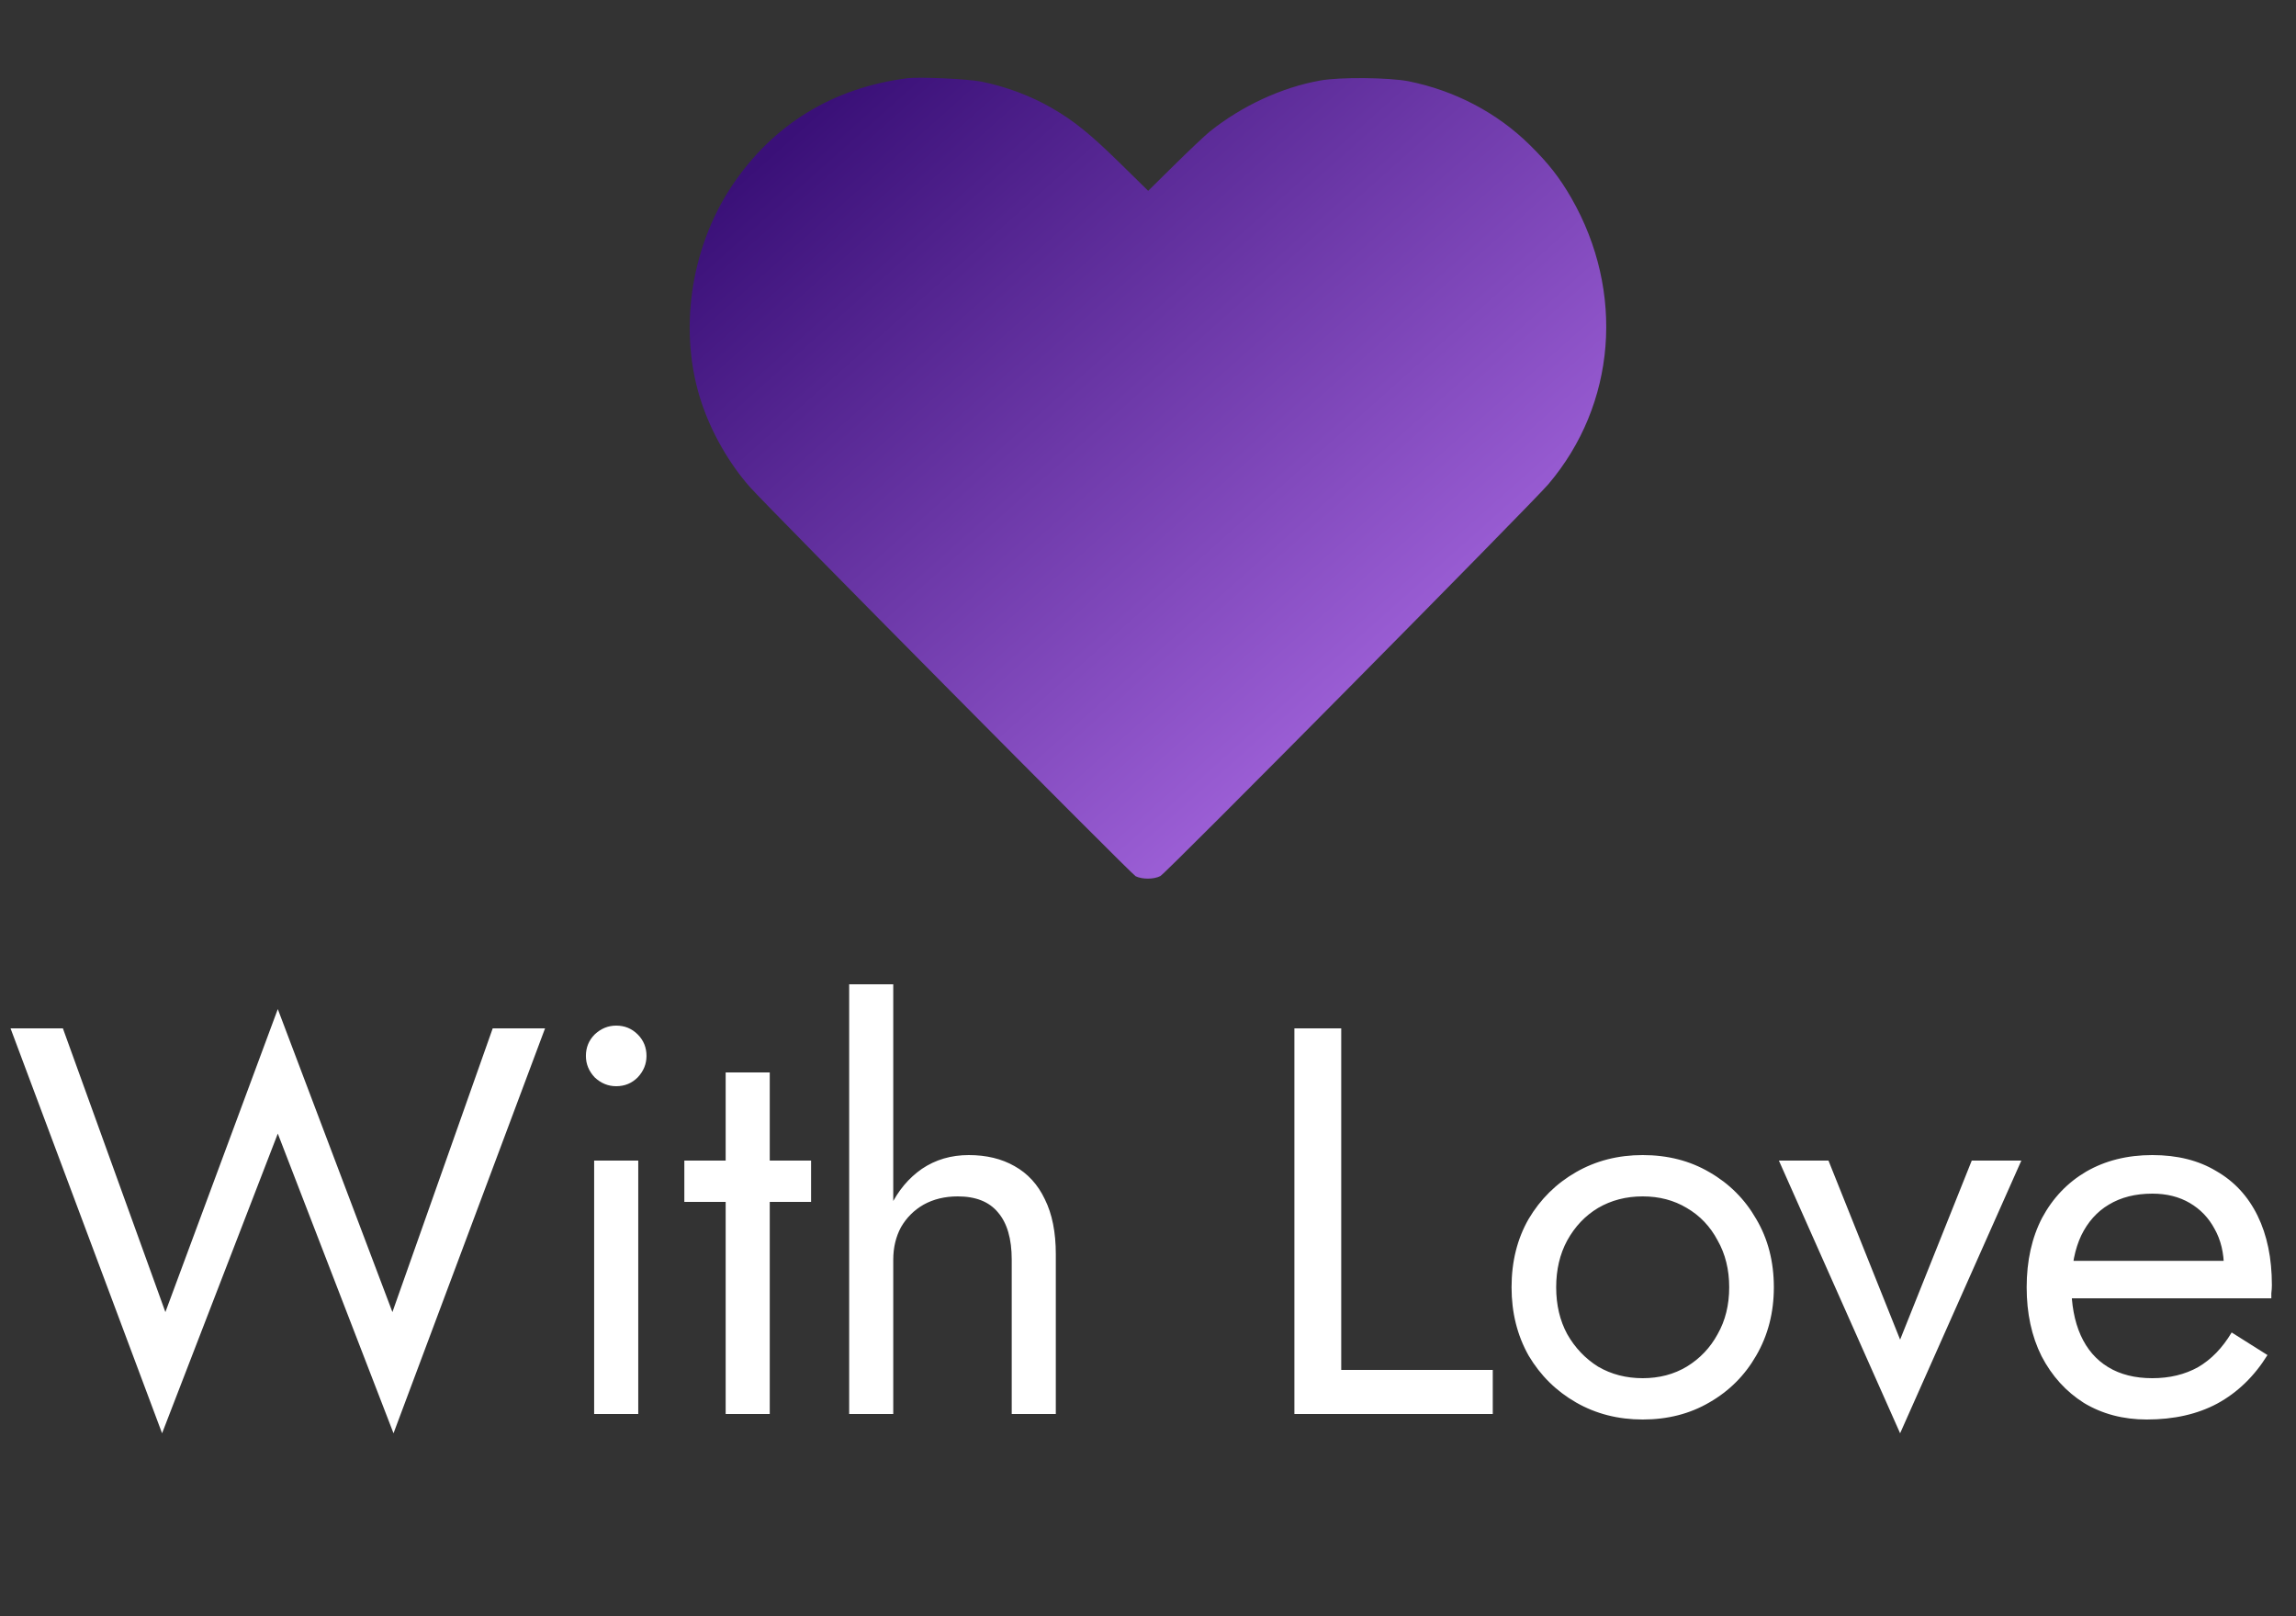 <svg width="125" height="88" viewBox="0 0 125 88" fill="none" xmlns="http://www.w3.org/2000/svg">
<rect x="0" y="0" width="125" height="88" fill="#333333" stroke="none"/>
<g clip-path="url(#clip0_18_3)">
<path d="M49.414 4.258C45.332 4.775 42.051 6.797 39.824 10.156C37.559 13.574 36.924 18.135 38.193 21.924C38.74 23.574 39.707 25.254 40.82 26.514C41.875 27.705 61.572 47.578 61.826 47.715C62.178 47.891 62.822 47.891 63.174 47.705C63.477 47.559 83.418 27.402 84.297 26.367C87.988 22.021 88.477 15.889 85.547 10.781C84.912 9.678 84.297 8.887 83.291 7.9C81.514 6.143 79.209 4.932 76.68 4.424C75.615 4.219 72.939 4.189 71.875 4.385C69.785 4.756 67.617 5.762 65.869 7.158C65.606 7.373 64.736 8.193 63.945 8.975L62.51 10.391L60.967 8.877C59.385 7.324 58.477 6.582 57.275 5.889C56.152 5.234 54.756 4.707 53.418 4.443C52.695 4.297 50.068 4.18 49.414 4.258Z" fill="url(#paint0_linear_18_3)"/>
</g>
<path d="M21.364 71.45L15.124 54.95L9.004 71.45L3.424 56H0.574L8.824 78.05L15.124 61.73L21.424 78.05L29.674 56H26.824L21.364 71.45ZM31.898 57.5C31.898 57.94 32.057 58.33 32.377 58.67C32.718 58.99 33.108 59.15 33.547 59.15C34.008 59.15 34.398 58.99 34.718 58.67C35.038 58.33 35.197 57.94 35.197 57.5C35.197 57.04 35.038 56.65 34.718 56.33C34.398 56.01 34.008 55.85 33.547 55.85C33.108 55.85 32.718 56.01 32.377 56.33C32.057 56.65 31.898 57.04 31.898 57.5ZM32.347 63.2V77H34.748V63.2H32.347ZM37.257 63.2V65.45H44.157V63.2H37.257ZM39.507 58.4V77H41.907V58.4H39.507ZM48.631 53.6H46.231V77H48.631V53.6ZM55.081 68.6V77H57.481V68.3C57.481 67.1 57.281 66.1 56.881 65.3C56.501 64.5 55.951 63.9 55.231 63.5C54.531 63.1 53.701 62.9 52.741 62.9C51.781 62.9 50.931 63.15 50.191 63.65C49.471 64.15 48.901 64.83 48.481 65.69C48.061 66.53 47.851 67.5 47.851 68.6H48.631C48.631 67.94 48.771 67.35 49.051 66.83C49.351 66.31 49.761 65.9 50.281 65.6C50.821 65.3 51.441 65.15 52.141 65.15C53.121 65.15 53.851 65.44 54.331 66.02C54.831 66.6 55.081 67.46 55.081 68.6ZM70.47 56V77H81.27V74.6H73.02V56H70.47ZM82.293 70.1C82.293 71.48 82.603 72.72 83.222 73.82C83.862 74.9 84.722 75.75 85.802 76.37C86.882 76.99 88.093 77.3 89.433 77.3C90.793 77.3 92.002 76.99 93.062 76.37C94.142 75.75 94.993 74.9 95.612 73.82C96.252 72.72 96.573 71.48 96.573 70.1C96.573 68.7 96.252 67.46 95.612 66.38C94.993 65.3 94.142 64.45 93.062 63.83C92.002 63.21 90.793 62.9 89.433 62.9C88.093 62.9 86.882 63.21 85.802 63.83C84.722 64.45 83.862 65.3 83.222 66.38C82.603 67.46 82.293 68.7 82.293 70.1ZM84.722 70.1C84.722 69.14 84.922 68.29 85.323 67.55C85.743 66.79 86.302 66.2 87.002 65.78C87.722 65.36 88.532 65.15 89.433 65.15C90.332 65.15 91.132 65.36 91.832 65.78C92.552 66.2 93.112 66.79 93.513 67.55C93.933 68.29 94.142 69.14 94.142 70.1C94.142 71.06 93.933 71.91 93.513 72.65C93.112 73.39 92.552 73.98 91.832 74.42C91.132 74.84 90.332 75.05 89.433 75.05C88.532 75.05 87.722 74.84 87.002 74.42C86.302 73.98 85.743 73.39 85.323 72.65C84.922 71.91 84.722 71.06 84.722 70.1ZM96.847 63.2L103.447 78.05L110.047 63.2H107.347L103.447 72.95L99.547 63.2H96.847ZM116.877 77.3C118.357 77.3 119.637 77.01 120.717 76.43C121.817 75.83 122.727 74.95 123.447 73.79L121.497 72.56C120.997 73.4 120.387 74.03 119.667 74.45C118.947 74.85 118.117 75.05 117.177 75.05C116.237 75.05 115.437 74.85 114.777 74.45C114.117 74.05 113.617 73.47 113.277 72.71C112.937 71.95 112.767 71.03 112.767 69.95C112.787 68.89 112.967 68 113.307 67.28C113.667 66.54 114.167 65.98 114.807 65.6C115.467 65.2 116.257 65 117.177 65C117.957 65 118.637 65.17 119.217 65.51C119.797 65.85 120.247 66.32 120.567 66.92C120.907 67.52 121.077 68.23 121.077 69.05C121.077 69.19 121.047 69.37 120.987 69.59C120.927 69.79 120.867 69.94 120.807 70.04L121.767 68.66H111.867V70.7H123.657C123.657 70.66 123.657 70.57 123.657 70.43C123.677 70.27 123.687 70.12 123.687 69.98C123.687 68.52 123.427 67.26 122.907 66.2C122.387 65.14 121.637 64.33 120.657 63.77C119.697 63.19 118.537 62.9 117.177 62.9C115.817 62.9 114.617 63.2 113.577 63.8C112.557 64.4 111.757 65.24 111.177 66.32C110.617 67.4 110.337 68.66 110.337 70.1C110.337 71.52 110.607 72.77 111.147 73.85C111.707 74.93 112.477 75.78 113.457 76.4C114.457 77 115.597 77.3 116.877 77.3Z" fill="white"/>
<defs>
<linearGradient id="paint0_linear_18_3" x1="73.5" y1="38.5" x2="44.5" y2="6" gradientUnits="userSpaceOnUse">
<stop stop-color="#9B5ED5"/>
<stop offset="1" stop-color="#3A1078"/>
</linearGradient>
<clipPath id="clip0_18_3">
<rect width="50" height="50" fill="white" transform="translate(37.5)"/>
</clipPath>
</defs>
</svg>
